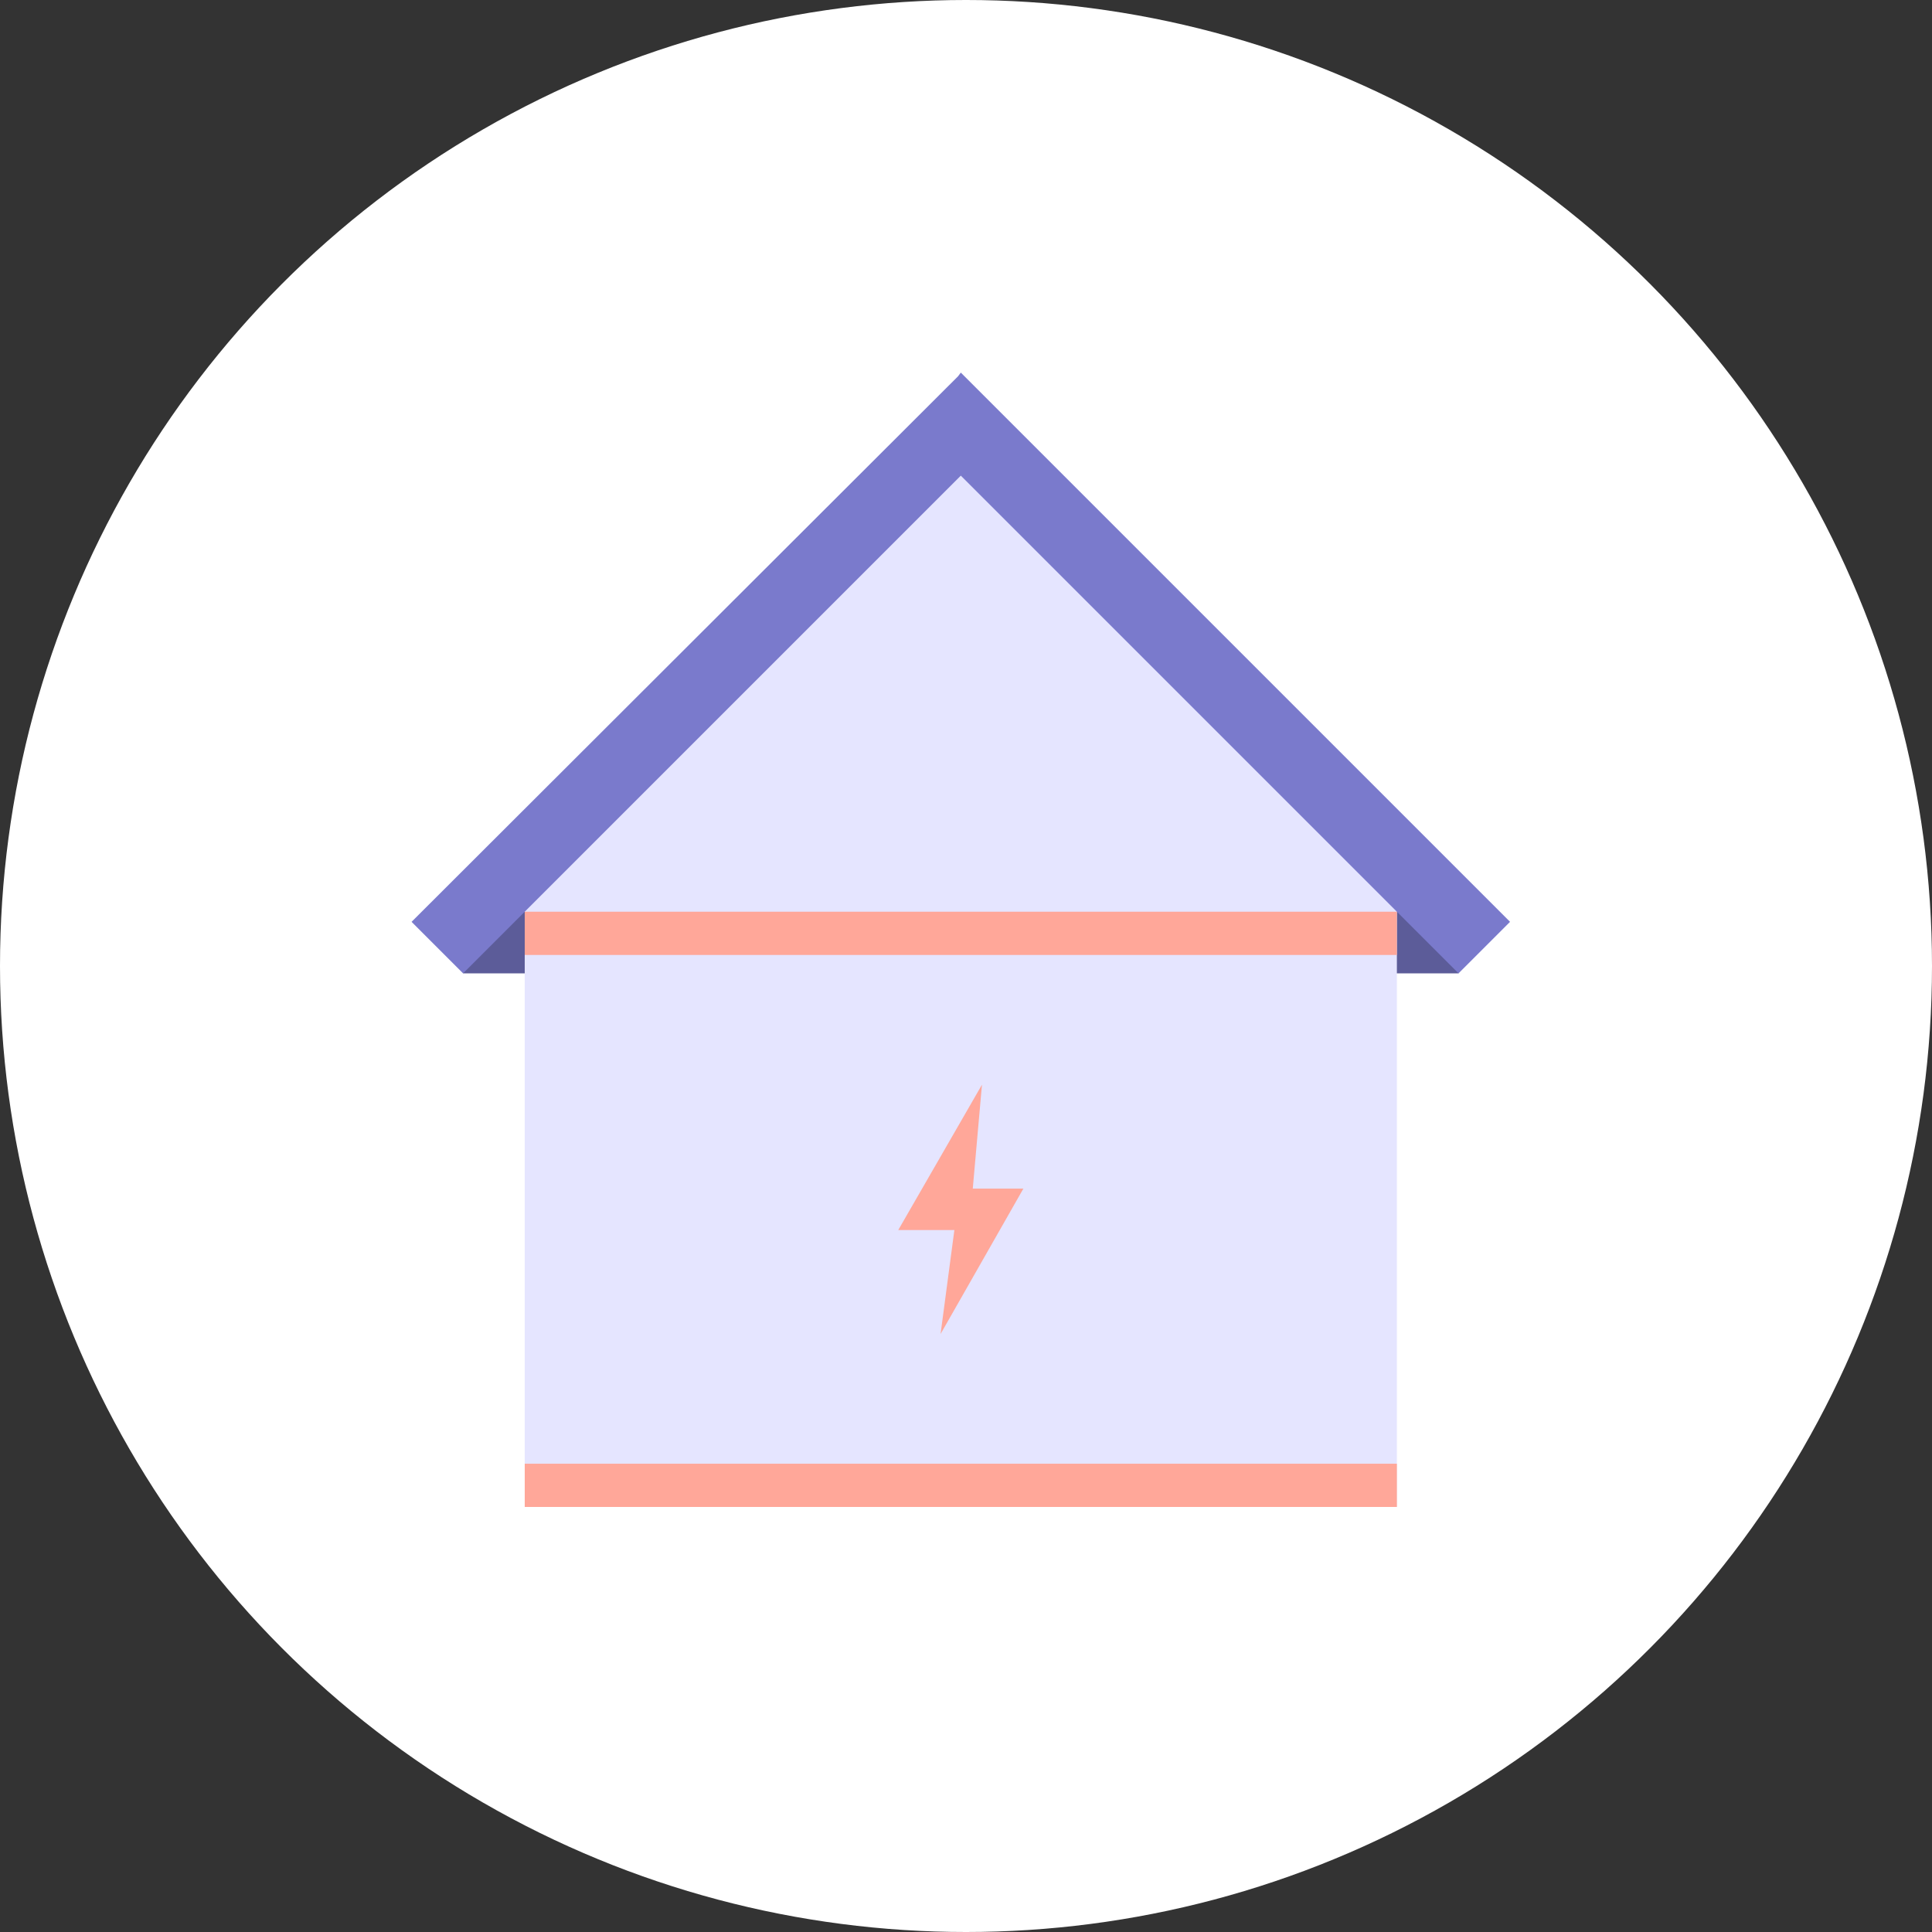<?xml version="1.0" encoding="utf-8"?>
<!-- Generator: Adobe Illustrator 24.1.3, SVG Export Plug-In . SVG Version: 6.00 Build 0)  -->
<svg version="1.1" id="Layer_1" xmlns="http://www.w3.org/2000/svg" xmlns:xlink="http://www.w3.org/1999/xlink" x="0px" y="0px"
	 viewBox="0 0 210 210" style="enable-background:new 0 0 210 210;" xml:space="preserve">
<rect x="0" y="0" width="210" height="210" fill="#333333" stroke="none"/>
<style type="text/css">
	.st0{fill:#FFFFFF;}
	.st1{fill:#5C5C99;}
	.st2{fill:#E5E5FF;}
	.st3{fill:#7A7ACC;}
	.st4{fill:#FFA799;}
	.st5{fill-rule:evenodd;clip-rule:evenodd;fill:#FFA799;}
</style>
<g id="plafond-plancher-chauffant-hover-state" transform="translate(-15 0)">
	<circle id="ellipse" class="st0" cx="120" cy="105" r="105"/>
	<g id="icon" transform="translate(64.736 45.5)">
		<rect id="Rectangle_225" x="86.4" y="51.6" class="st1" width="22.4" height="8.7"/>
		<rect id="Rectangle_226" x="0.6" y="51.6" class="st1" width="22.4" height="8.7"/>
		<path id="Path_151" class="st2" d="M7.3,51.9L54.7,4.5l47.4,47.4v66.4H7.3V51.9z"/>
		<path id="Path_152" class="st3" d="M114.4,54.7l-5.6,5.6l-6.7-6.7L54.7,6.2L0.6,60.3L-5,54.7L54.4-4.6L54.7-5L114.4,54.7z"/>
		<rect id="Rectangle_227" x="7.3" y="53.6" class="st4" width="94.8" height="4.7"/>
		<rect id="Rectangle_228" x="7.3" y="113.6" class="st4" width="94.8" height="4.7"/>
		<path id="Path_153" class="st5" d="M61.5,83.7H56l1-11.3l-9.1,15.8H54l-1.5,11.3L61.5,83.7z"/>
	</g>
</g>
</svg>
